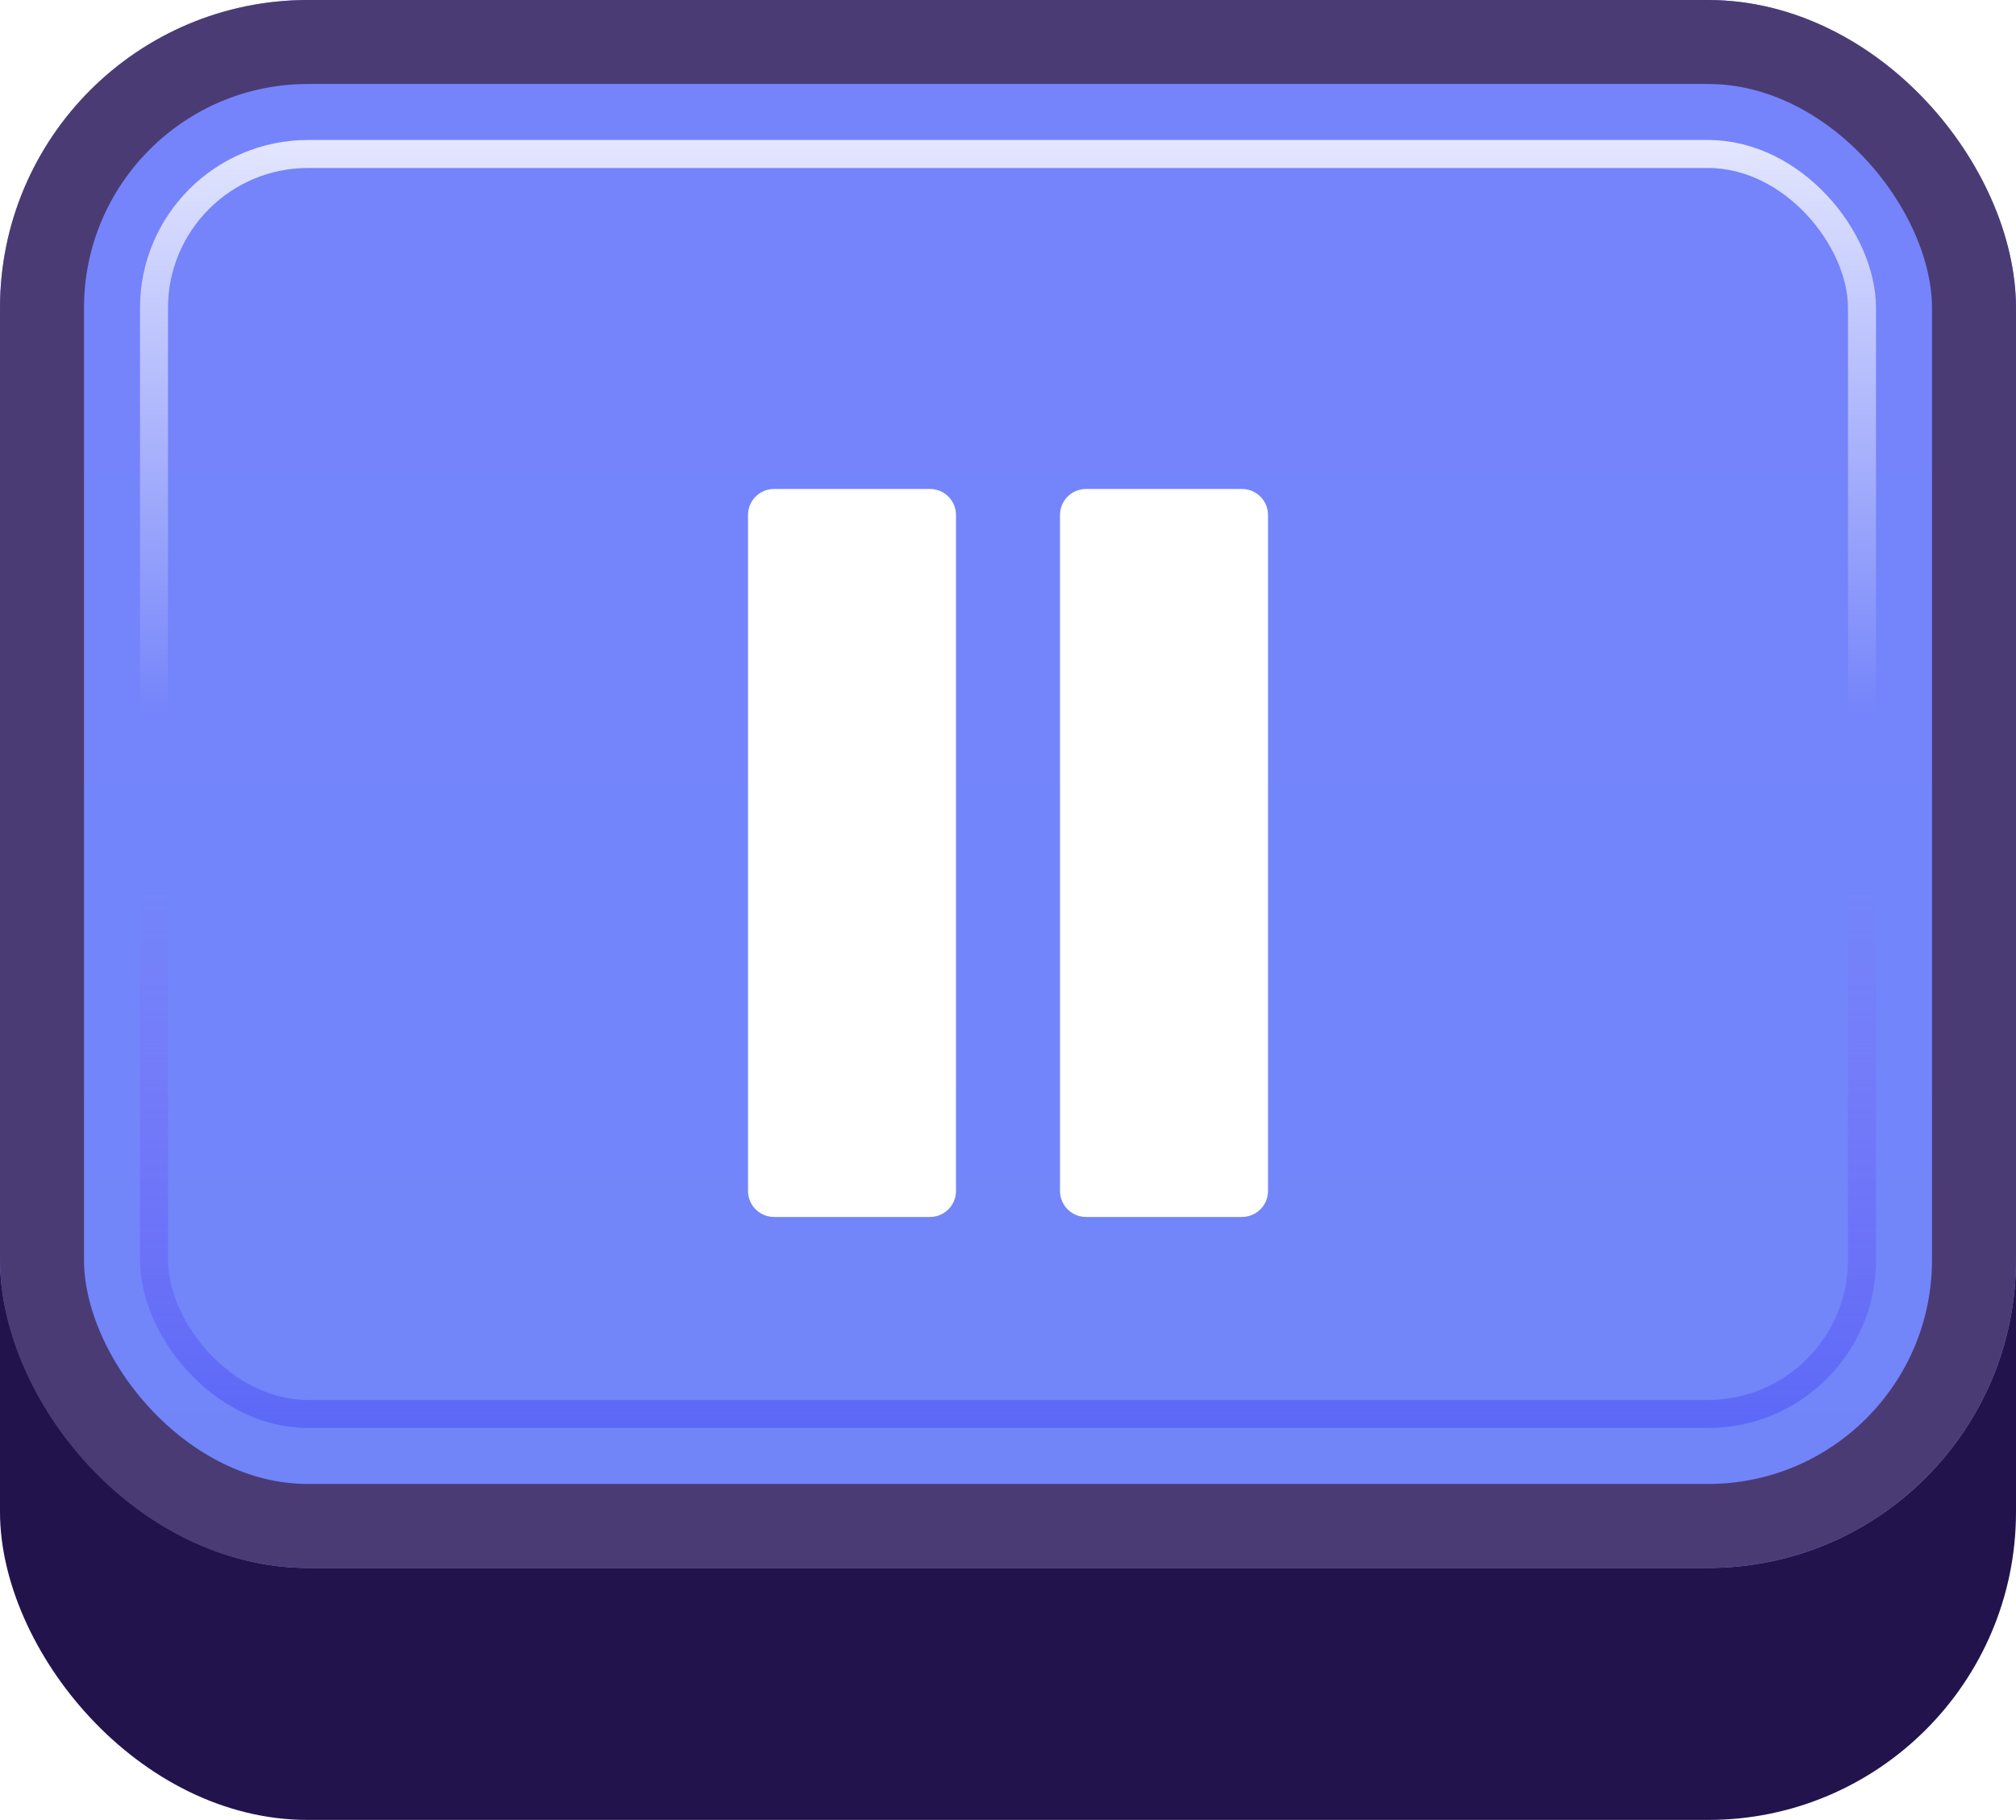 <svg width="72" height="65" viewBox="0 0 72 65" fill="none" xmlns="http://www.w3.org/2000/svg">
<g id="Buttons-Cartoon-II/Buttons/Square-Icon-Blue/Pause-Idle">
<g id="@Fill/Square-Icon-Blue/Idle">
<g id="Rectangle" filter="url(#filter0_d_1085_53953)">
<rect width="72" height="62" rx="11" fill="#23134D"/>
</g>
<g id="Rectangle_2">
<g filter="url(#filter1_i_1085_53953)">
<rect width="72" height="56" rx="11" fill="url(#paint0_linear_1085_53953)"/>
</g>
<rect x="1.5" y="1.5" width="69" height="53" rx="9.5" stroke="#4B3B75" stroke-width="3"/>
</g>
<rect id="Rectangle_3" x="5.5" y="5.5" width="61" height="45" rx="5.5" stroke="url(#paint1_linear_1085_53953)" stroke-opacity="0.8"/>
<g id="Rectangle_4" style="mix-blend-mode:multiply">
<rect x="5.5" y="5.5" width="61" height="45" rx="5.5" stroke="url(#paint2_linear_1085_53953)" stroke-opacity="0.5"/>
</g>
</g>
<g id="Icon/Pause">
<g id="Group">
<g id="Rectangle_5" filter="url(#filter2_d_1085_53953)">
<path d="M26.715 17.929C26.715 17.416 27.131 17 27.643 17H33.215C33.728 17 34.143 17.416 34.143 17.929V42.071C34.143 42.584 33.728 43 33.215 43H27.643C27.131 43 26.715 42.584 26.715 42.071V17.929Z" fill="white"/>
</g>
<g id="Rectangle_6" filter="url(#filter3_d_1085_53953)">
<path d="M37.857 17.929C37.857 17.416 38.273 17 38.786 17H44.357C44.87 17 45.286 17.416 45.286 17.929V42.071C45.286 42.584 44.87 43 44.357 43H38.786C38.273 43 37.857 42.584 37.857 42.071V17.929Z" fill="white"/>
</g>
</g>
</g>
</g>
<defs>
<filter id="filter0_d_1085_53953" x="0" y="0" width="72" height="65" filterUnits="userSpaceOnUse" color-interpolation-filters="sRGB">
<feFlood flood-opacity="0" result="BackgroundImageFix"/>
<feColorMatrix in="SourceAlpha" type="matrix" values="0 0 0 0 0 0 0 0 0 0 0 0 0 0 0 0 0 0 127 0" result="hardAlpha"/>
<feOffset dy="3"/>
<feComposite in2="hardAlpha" operator="out"/>
<feColorMatrix type="matrix" values="0 0 0 0 0 0 0 0 0 0 0 0 0 0 0 0 0 0 0.25 0"/>
<feBlend mode="normal" in2="BackgroundImageFix" result="effect1_dropShadow_1085_53953"/>
<feBlend mode="normal" in="SourceGraphic" in2="effect1_dropShadow_1085_53953" result="shape"/>
</filter>
<filter id="filter1_i_1085_53953" x="0" y="0" width="72" height="56" filterUnits="userSpaceOnUse" color-interpolation-filters="sRGB">
<feFlood flood-opacity="0" result="BackgroundImageFix"/>
<feBlend mode="normal" in="SourceGraphic" in2="BackgroundImageFix" result="shape"/>
<feColorMatrix in="SourceAlpha" type="matrix" values="0 0 0 0 0 0 0 0 0 0 0 0 0 0 0 0 0 0 127 0" result="hardAlpha"/>
<feMorphology radius="5" operator="erode" in="SourceAlpha" result="effect1_innerShadow_1085_53953"/>
<feOffset/>
<feComposite in2="hardAlpha" operator="arithmetic" k2="-1" k3="1"/>
<feColorMatrix type="matrix" values="0 0 0 0 1 0 0 0 0 1 0 0 0 0 1 0 0 0 0.1 0"/>
<feBlend mode="normal" in2="shape" result="effect1_innerShadow_1085_53953"/>
</filter>
<filter id="filter2_d_1085_53953" x="26.251" y="17" width="8.357" height="26.929" filterUnits="userSpaceOnUse" color-interpolation-filters="sRGB">
<feFlood flood-opacity="0" result="BackgroundImageFix"/>
<feColorMatrix in="SourceAlpha" type="matrix" values="0 0 0 0 0 0 0 0 0 0 0 0 0 0 0 0 0 0 127 0" result="hardAlpha"/>
<feOffset dy="0.464"/>
<feGaussianBlur stdDeviation="0.232"/>
<feComposite in2="hardAlpha" operator="out"/>
<feColorMatrix type="matrix" values="0 0 0 0 0.31 0 0 0 0 0.38 0 0 0 0 0.831 0 0 0 1 0"/>
<feBlend mode="normal" in2="BackgroundImageFix" result="effect1_dropShadow_1085_53953"/>
<feBlend mode="normal" in="SourceGraphic" in2="effect1_dropShadow_1085_53953" result="shape"/>
</filter>
<filter id="filter3_d_1085_53953" x="37.393" y="17" width="8.357" height="26.929" filterUnits="userSpaceOnUse" color-interpolation-filters="sRGB">
<feFlood flood-opacity="0" result="BackgroundImageFix"/>
<feColorMatrix in="SourceAlpha" type="matrix" values="0 0 0 0 0 0 0 0 0 0 0 0 0 0 0 0 0 0 127 0" result="hardAlpha"/>
<feOffset dy="0.464"/>
<feGaussianBlur stdDeviation="0.232"/>
<feComposite in2="hardAlpha" operator="out"/>
<feColorMatrix type="matrix" values="0 0 0 0 0.31 0 0 0 0 0.38 0 0 0 0 0.831 0 0 0 1 0"/>
<feBlend mode="normal" in2="BackgroundImageFix" result="effect1_dropShadow_1085_53953"/>
<feBlend mode="normal" in="SourceGraphic" in2="effect1_dropShadow_1085_53953" result="shape"/>
</filter>
<linearGradient id="paint0_linear_1085_53953" x1="36" y1="0" x2="36" y2="56" gradientUnits="userSpaceOnUse">
<stop stop-color="#7684FB"/>
<stop offset="1" stop-color="#7185F9"/>
</linearGradient>
<linearGradient id="paint1_linear_1085_53953" x1="36" y1="5" x2="36" y2="51" gradientUnits="userSpaceOnUse">
<stop stop-color="white"/>
<stop offset="0.447" stop-color="white" stop-opacity="0"/>
</linearGradient>
<linearGradient id="paint2_linear_1085_53953" x1="36" y1="5" x2="36" y2="51" gradientUnits="userSpaceOnUse">
<stop offset="0.579" stop-color="#8F50F7" stop-opacity="0"/>
<stop offset="1" stop-color="#454CF4"/>
</linearGradient>
</defs>
</svg>
